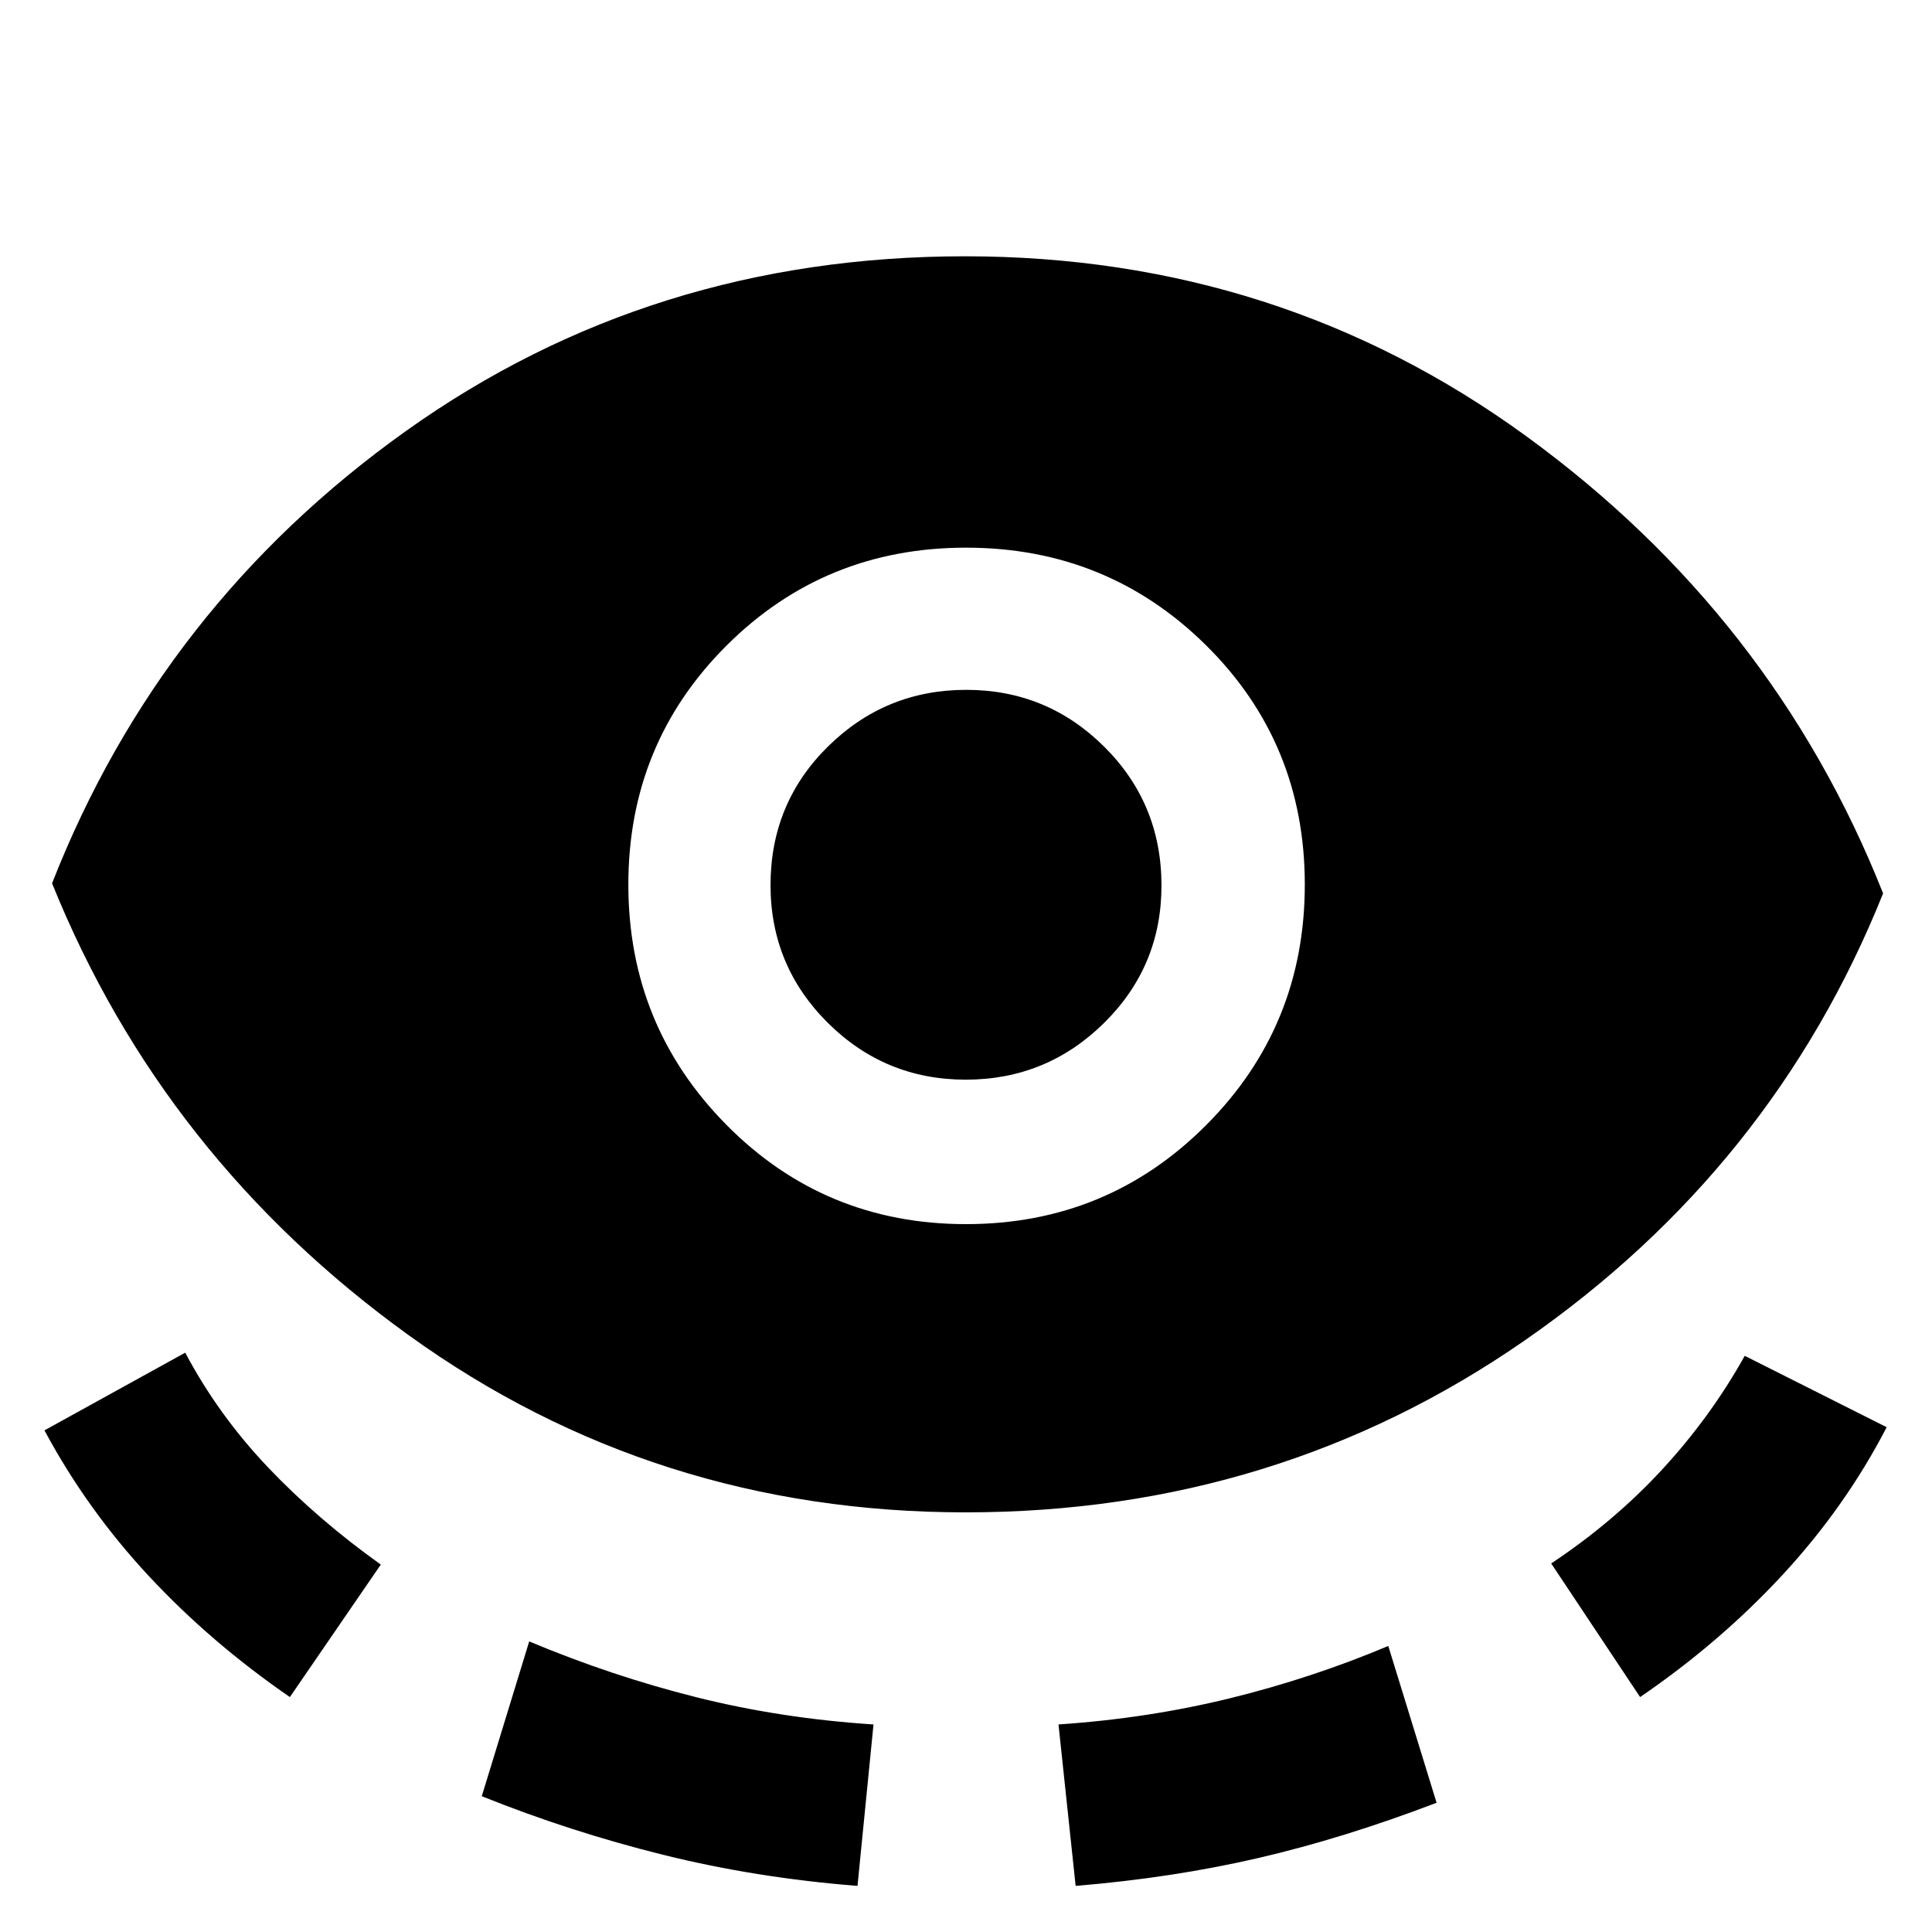 <svg xmlns="http://www.w3.org/2000/svg" width="48" height="48" viewBox="0 -960 960 960"><path d="M479.84-208.52q-154.68 0-276.76-88.02Q81-384.57 25.87-521.09 80-659.04 201.74-745.85q121.74-86.8 277.76-86.8 156.02 0 278.76 89.3Q881-654.04 935.7-516.09 881-379.57 757.76-294.04q-123.24 85.52-277.92 85.52Zm-335.8 91.78q-39.13-26.93-69.98-60.02-30.84-33.1-51.97-72.5l69.95-38.61q16.44 31 41.09 56.94 24.65 25.93 56.09 48.36l-45.18 65.83Zm95.35 49.26 23.57-76.91q40.82 17.13 82.89 27.69 42.06 10.57 88.19 13.57l-7.95 80.22q-50.57-4-96.79-15.5-46.21-11.5-89.91-29.07ZM480-351.74q70.24 0 119.29-49.16 49.06-49.15 49.06-119.54 0-70.39-49.06-118.91-49.05-48.52-119.29-48.52-70.24 0-119.01 48.67-48.77 48.67-48.77 118.76t48.77 119.4q48.77 49.3 119.01 49.3Zm-.12-71.78q-40.14 0-68.57-28.27-28.44-28.27-28.44-68.42 0-40.7 28.55-68.86 28.55-28.15 68.7-28.15 40.14 0 68.57 28.27 28.44 28.27 28.44 68.98 0 40.14-28.55 68.29-28.55 28.16-68.7 28.16Zm54.6 400.61-8.52-80.22q44.43-3 85.15-13 40.72-10 78.72-26l24 77.91q-45.96 17.57-88.5 27.44-42.55 9.87-90.85 13.87Zm280.48-93.83-44.18-66.39q31.21-20.75 55.19-46.74 23.99-26 40.99-56.43l70.52 35.47q-20.57 39.7-51.7 73.33-31.13 33.63-70.82 60.76Z"/></svg>